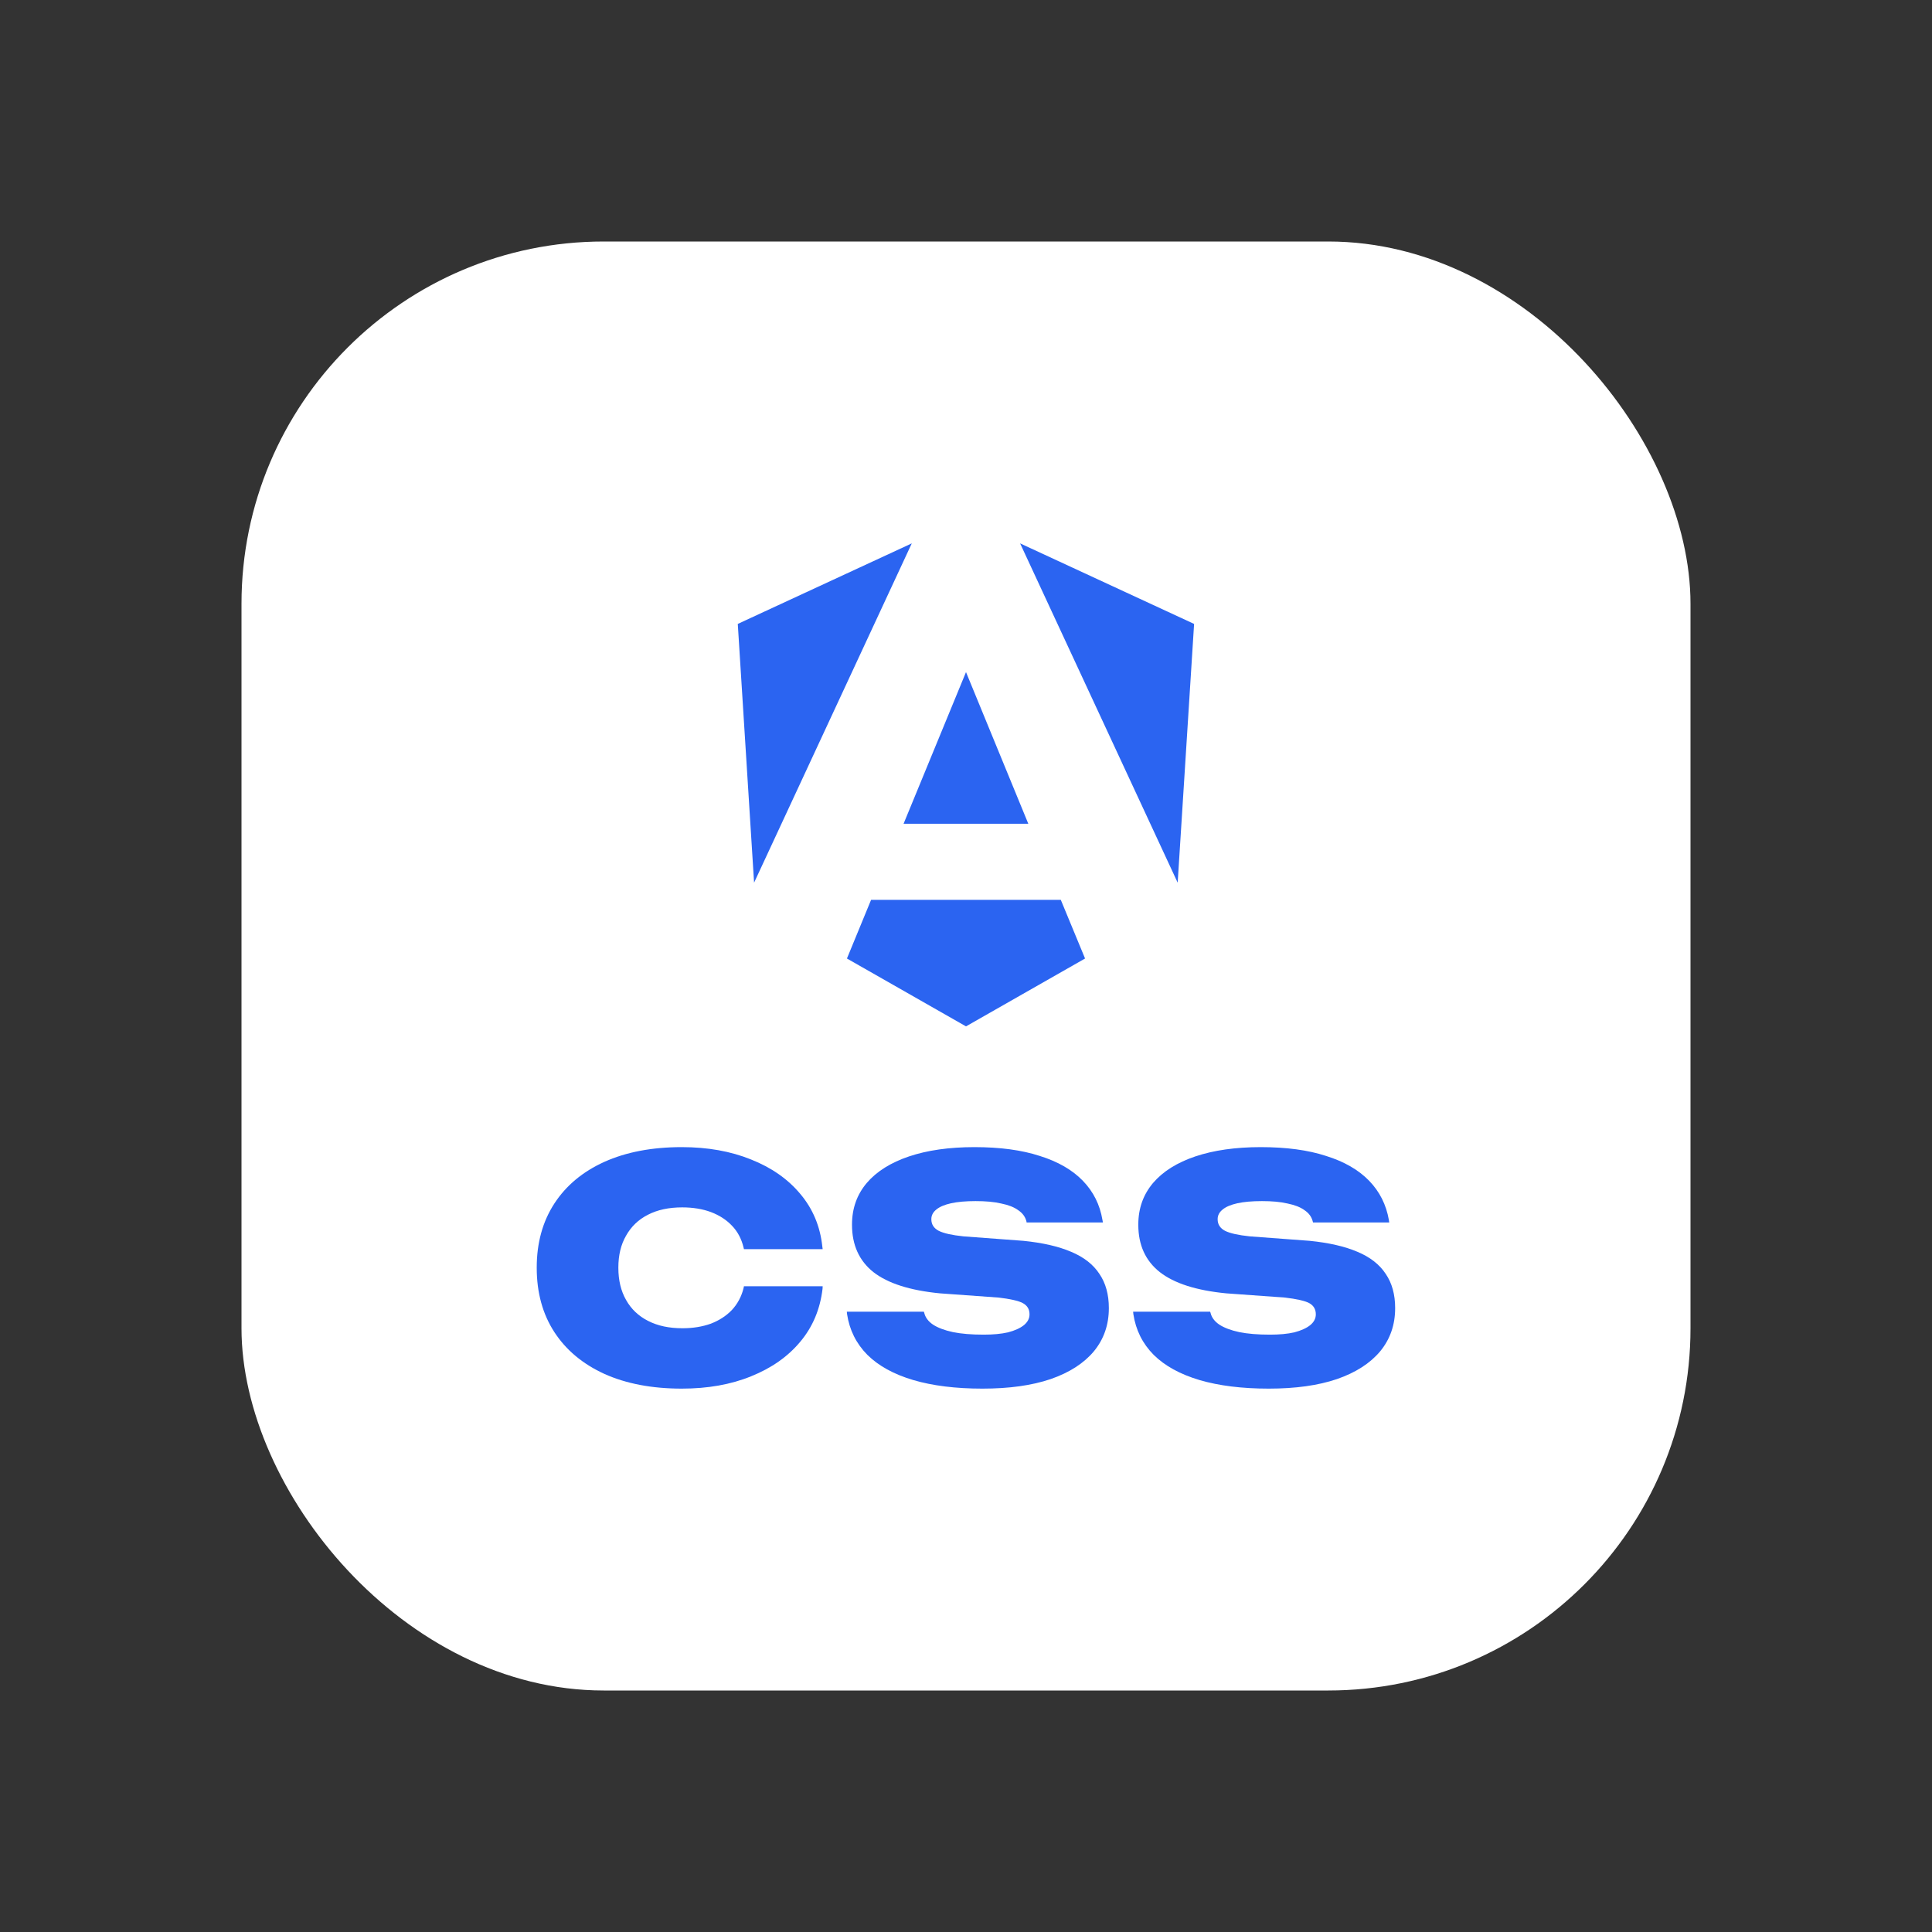 <svg width="16" height="16" viewBox="0 0 16 16" fill="none" xmlns="http://www.w3.org/2000/svg">
<rect x="0" y="0" width="16" height="16" fill="#333333" stroke="none"/>
<rect x="2" y="2" width="12" height="12" rx="3" fill="white"/>
<path d="M9.889 5.167L9.753 7.31L8.448 4.5L9.889 5.167ZM8.986 7.938L8 8.5L7.014 7.938L7.214 7.452H8.785L8.986 7.938ZM8 5.566L8.516 6.822H7.483L8 5.566ZM6.245 7.31L6.11 5.167L7.551 4.5L6.245 7.31Z" fill="#2B64F1"/>
<path d="M5.646 11.5C5.399 11.5 5.185 11.459 5.005 11.378C4.826 11.296 4.688 11.181 4.591 11.032C4.494 10.883 4.445 10.705 4.445 10.5V10.497C4.445 10.293 4.494 10.116 4.591 9.967C4.688 9.818 4.826 9.703 5.005 9.622C5.185 9.541 5.399 9.5 5.646 9.5C5.86 9.5 6.051 9.534 6.219 9.602C6.388 9.669 6.525 9.764 6.628 9.888C6.731 10.01 6.792 10.155 6.81 10.322L6.813 10.345H6.161L6.158 10.332C6.141 10.261 6.11 10.201 6.063 10.152C6.017 10.103 5.959 10.065 5.888 10.038C5.818 10.012 5.738 9.999 5.65 9.999C5.54 9.999 5.445 10.019 5.366 10.06C5.287 10.1 5.227 10.158 5.185 10.233C5.142 10.307 5.121 10.395 5.121 10.497V10.5C5.121 10.602 5.142 10.691 5.185 10.766C5.227 10.841 5.288 10.899 5.367 10.939C5.447 10.98 5.541 11 5.652 11C5.739 11 5.817 10.987 5.887 10.962C5.957 10.935 6.015 10.897 6.062 10.848C6.108 10.798 6.141 10.737 6.158 10.667L6.161 10.652H6.813L6.812 10.673C6.792 10.842 6.731 10.988 6.628 11.111C6.525 11.235 6.389 11.33 6.22 11.398C6.053 11.466 5.862 11.5 5.646 11.5Z" fill="#2B64F1"/>
<path d="M8.136 11.5C7.914 11.5 7.723 11.476 7.563 11.429C7.402 11.381 7.276 11.312 7.183 11.22C7.091 11.127 7.035 11.015 7.015 10.883L7.013 10.863H7.651L7.654 10.872C7.663 10.91 7.687 10.943 7.727 10.97C7.767 10.996 7.822 11.017 7.892 11.032C7.961 11.046 8.046 11.053 8.146 11.053C8.224 11.053 8.291 11.047 8.348 11.034C8.405 11.019 8.449 10.999 8.48 10.974C8.511 10.948 8.526 10.919 8.526 10.885V10.884C8.526 10.842 8.507 10.811 8.469 10.791C8.432 10.772 8.365 10.757 8.271 10.746L7.785 10.711C7.536 10.687 7.352 10.628 7.233 10.535C7.115 10.441 7.056 10.31 7.056 10.144V10.141C7.056 10.007 7.097 9.893 7.178 9.797C7.26 9.701 7.377 9.628 7.528 9.577C7.68 9.526 7.86 9.5 8.07 9.5C8.281 9.5 8.461 9.524 8.611 9.573C8.762 9.62 8.881 9.689 8.968 9.779C9.055 9.869 9.109 9.977 9.13 10.103L9.134 10.124H8.502L8.5 10.113C8.49 10.076 8.468 10.046 8.432 10.022C8.398 9.997 8.351 9.979 8.292 9.967C8.233 9.953 8.162 9.947 8.079 9.947C7.998 9.947 7.93 9.953 7.876 9.965C7.822 9.977 7.782 9.994 7.754 10.017C7.727 10.039 7.713 10.065 7.713 10.096V10.098C7.713 10.14 7.734 10.172 7.774 10.193C7.816 10.214 7.884 10.229 7.979 10.239L8.475 10.276C8.634 10.292 8.766 10.322 8.871 10.367C8.976 10.411 9.054 10.472 9.105 10.55C9.157 10.626 9.183 10.721 9.183 10.832V10.834C9.183 10.971 9.142 11.09 9.059 11.191C8.976 11.29 8.857 11.367 8.701 11.421C8.545 11.474 8.357 11.5 8.136 11.5Z" fill="#2B64F1"/>
<path d="M10.507 11.5C10.285 11.5 10.094 11.476 9.934 11.429C9.773 11.381 9.647 11.312 9.554 11.22C9.462 11.127 9.406 11.015 9.386 10.883L9.384 10.863H10.022L10.025 10.872C10.034 10.91 10.058 10.943 10.098 10.97C10.138 10.996 10.193 11.017 10.263 11.032C10.332 11.046 10.417 11.053 10.517 11.053C10.595 11.053 10.662 11.047 10.719 11.034C10.776 11.019 10.82 10.999 10.851 10.974C10.882 10.948 10.897 10.919 10.897 10.885V10.884C10.897 10.842 10.878 10.811 10.841 10.791C10.803 10.772 10.736 10.757 10.642 10.746L10.156 10.711C9.907 10.687 9.724 10.628 9.605 10.535C9.486 10.441 9.427 10.31 9.427 10.144V10.141C9.427 10.007 9.468 9.893 9.549 9.797C9.631 9.701 9.748 9.628 9.899 9.577C10.051 9.526 10.232 9.5 10.441 9.5C10.652 9.5 10.832 9.524 10.982 9.573C11.133 9.62 11.252 9.689 11.339 9.779C11.426 9.869 11.48 9.977 11.502 10.103L11.505 10.124H10.874L10.871 10.113C10.861 10.076 10.839 10.046 10.803 10.022C10.769 9.997 10.722 9.979 10.663 9.967C10.604 9.953 10.533 9.947 10.451 9.947C10.369 9.947 10.301 9.953 10.247 9.965C10.193 9.977 10.153 9.994 10.125 10.017C10.098 10.039 10.084 10.065 10.084 10.096V10.098C10.084 10.14 10.105 10.172 10.145 10.193C10.187 10.214 10.255 10.229 10.35 10.239L10.846 10.276C11.005 10.292 11.137 10.322 11.242 10.367C11.347 10.411 11.425 10.472 11.476 10.55C11.528 10.626 11.554 10.721 11.554 10.832V10.834C11.554 10.971 11.513 11.09 11.43 11.191C11.347 11.29 11.228 11.367 11.072 11.421C10.916 11.474 10.728 11.5 10.507 11.5Z" fill="#2B64F1"/>
</svg>
